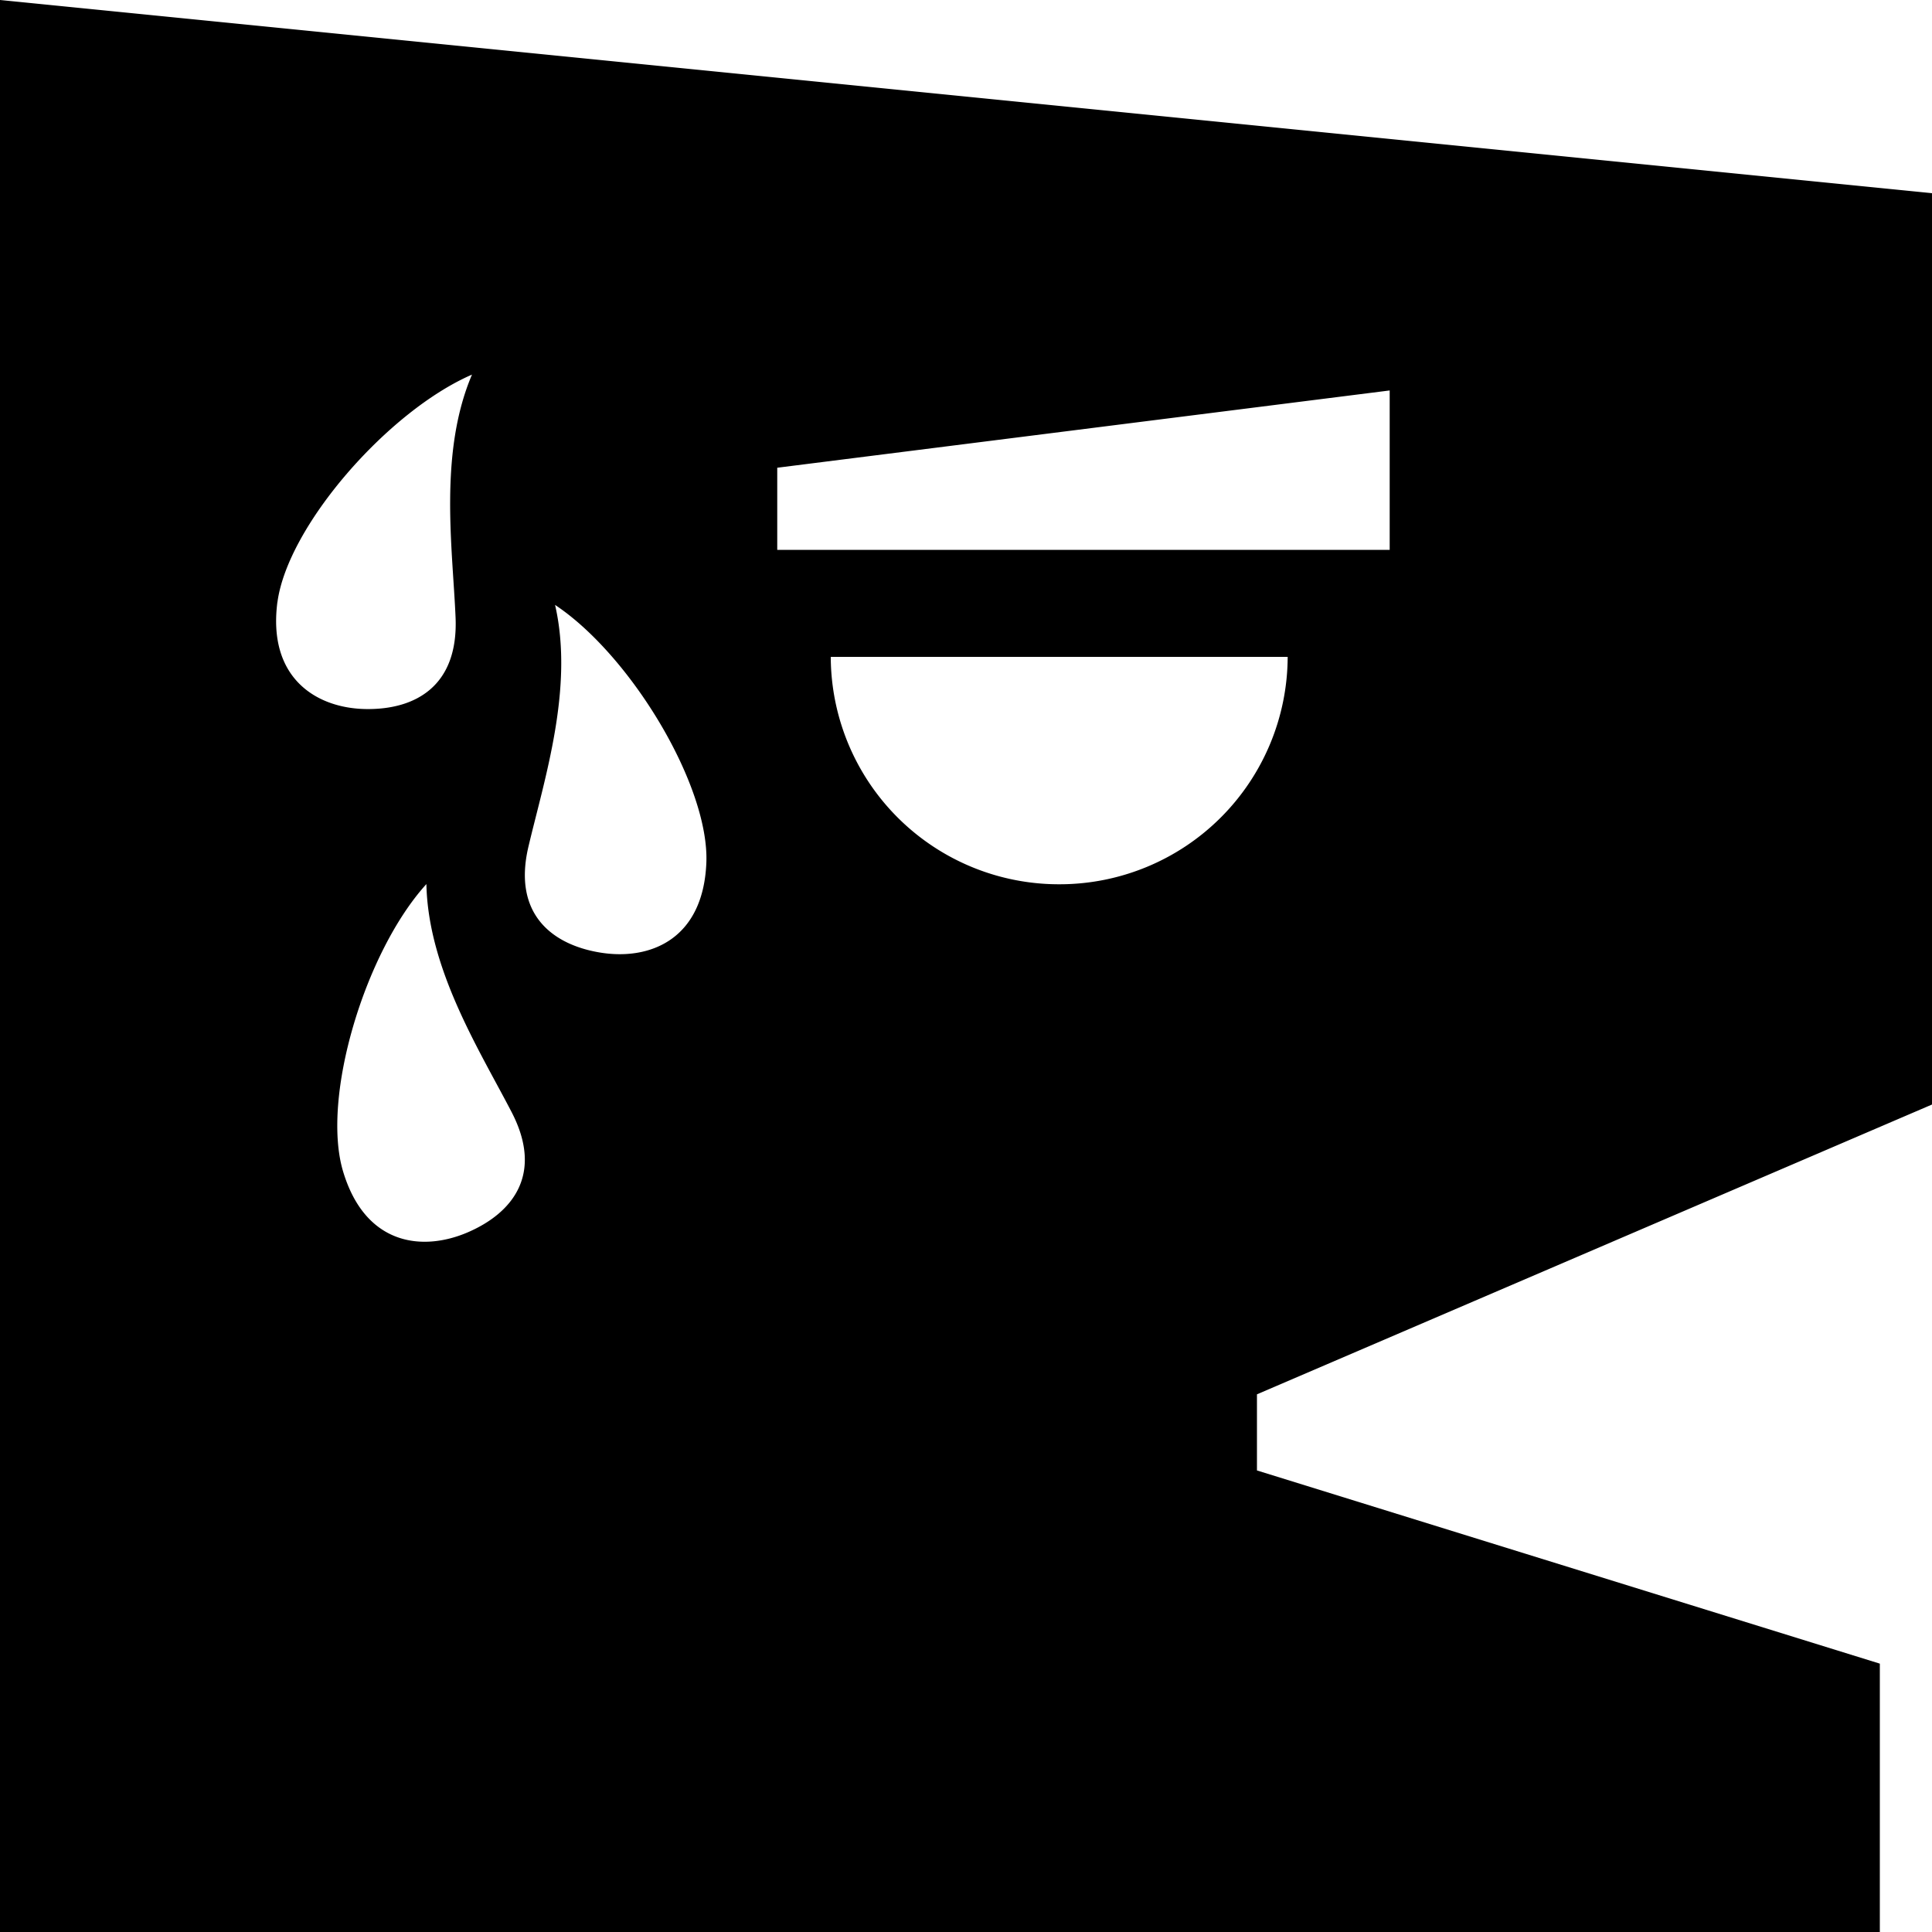 <svg id="root" viewBox="0 0 100 100" xmlns="http://www.w3.org/2000/svg">
    <path d="M100,57.17V10L0,0V100H97.3V86.11l-32.24-10V72.17Zm-85.64-26c.53-3.95,5.73-9.9,10.07-11.78-1.73,4.06-1,9-.85,12.57s-2.1,4.78-4.65,4.74S13.84,35.1,14.36,31.15ZM24.2,63.79c-2.34,1-5.29.67-6.44-3.15s1.13-11.38,4.31-14.88c.09,4.41,2.75,8.6,4.41,11.8S26.55,62.78,24.2,63.79Zm6.9-14.48c-2.52-.4-4.57-2-3.75-5.48s2.37-8.22,1.38-12.52c3.93,2.61,8,9.38,7.83,13.36S33.62,49.71,31.1,49.31Zm9.13-25.1,31.7-4v8.25H40.23ZM54.85,45.77A11.81,11.81,0,0,1,43,34H66.65A11.81,11.81,0,0,1,54.85,45.77Z"/>
</svg>
